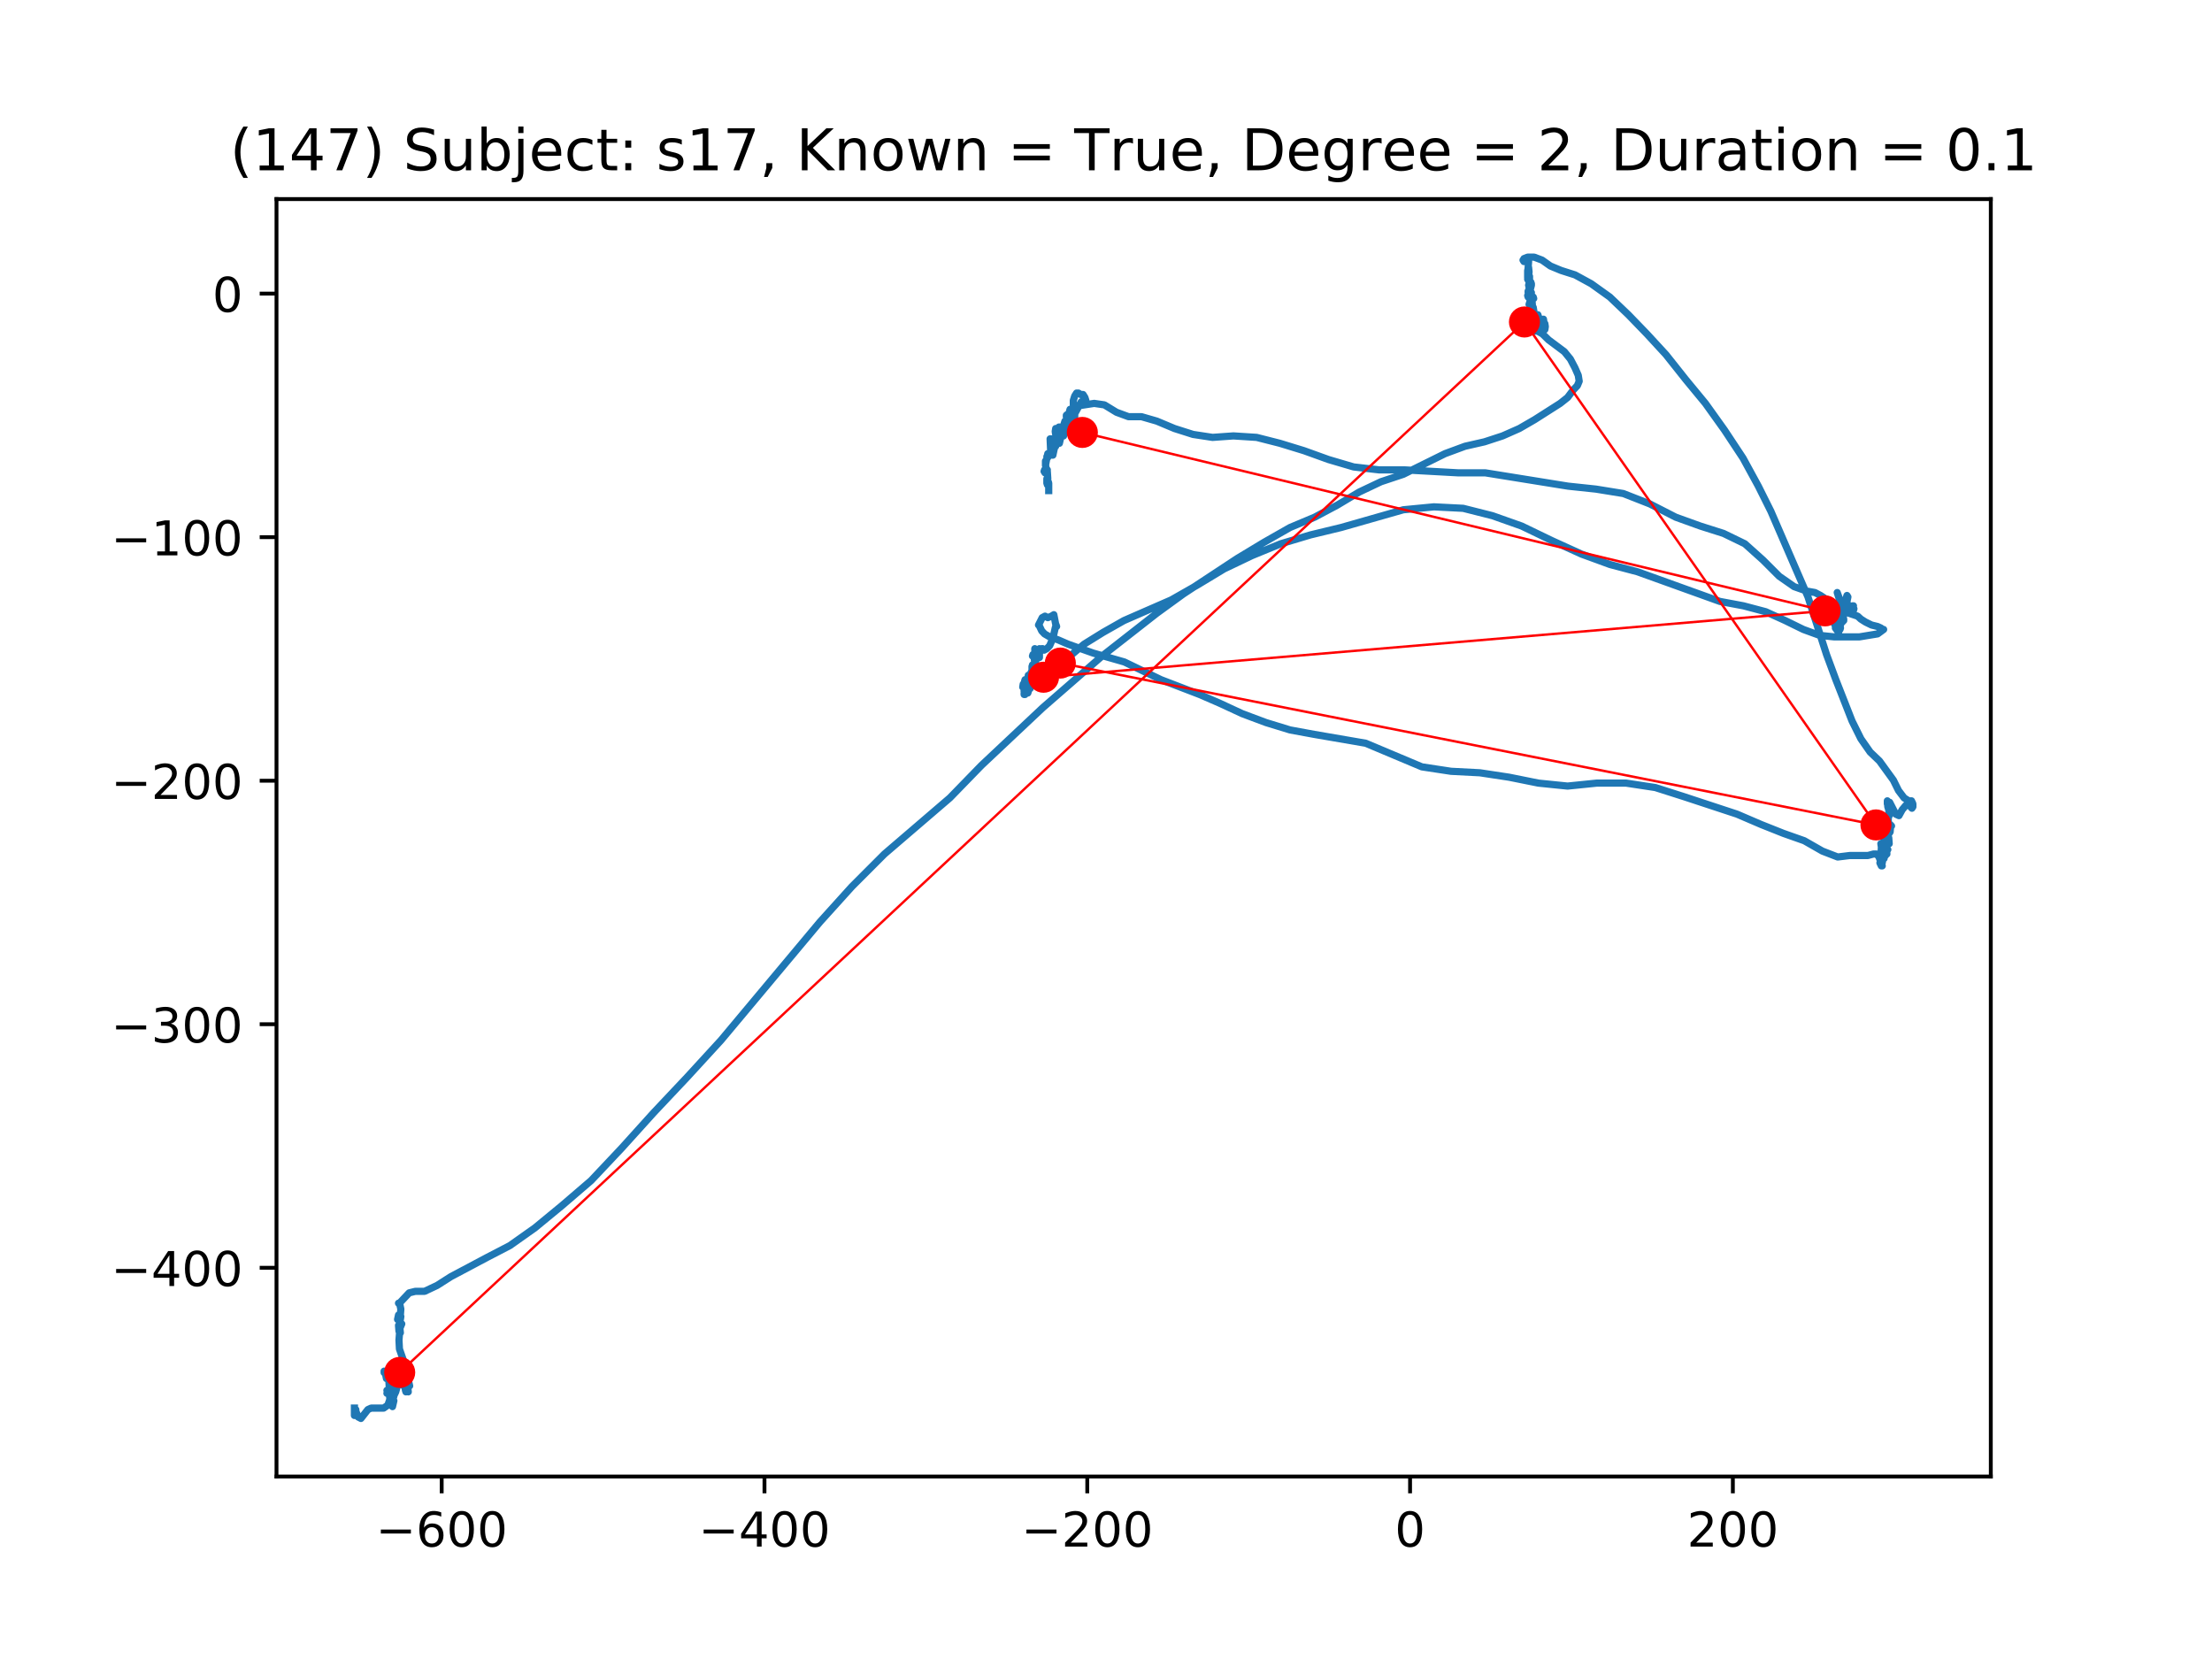 <?xml version="1.0" encoding="utf-8" standalone="no"?>
<!DOCTYPE svg PUBLIC "-//W3C//DTD SVG 1.1//EN"
  "http://www.w3.org/Graphics/SVG/1.1/DTD/svg11.dtd">
<!-- Created with matplotlib (https://matplotlib.org/) -->
<svg height="345.6pt" version="1.1" viewBox="0 0 460.8 345.6" width="460.8pt" xmlns="http://www.w3.org/2000/svg" xmlns:xlink="http://www.w3.org/1999/xlink">
 <defs>
  <style type="text/css">
*{stroke-linecap:butt;stroke-linejoin:round;}
  </style>
 </defs>
 <g id="figure_1">
  <g id="patch_1">
   <path d="M 0 345.6 
L 460.8 345.6 
L 460.8 0 
L 0 0 
z
" style="fill:#ffffff;"/>
  </g>
  <g id="axes_1">
   <g id="patch_2">
    <path d="M 57.6 307.584 
L 414.72 307.584 
L 414.72 41.472 
L 57.6 41.472 
z
" style="fill:#ffffff;"/>
   </g>
   <g id="line2d_1">
    <path clip-path="url(#p84c20b632f)" d="M 73.833 293.332 
L 73.833 294.869 
L 73.93 294.255 
L 74.122 294.255 
L 74.122 293.641 
L 74.028 293.946 
L 73.93 294.255 
L 73.93 293.946 
L 73.833 293.641 
L 73.833 293.641 
L 74.122 293.946 
L 74.606 295.179 
L 75.188 295.488 
L 76.637 293.641 
L 77.313 293.332 
L 79.925 293.332 
L 80.796 292.718 
L 81.858 289.638 
L 82.245 289.329 
L 82.534 288.715 
L 82.534 288.101 
L 82.245 287.178 
L 82.245 287.178 
L 81.277 286.254 
L 80.89 286.559 
L 80.601 286.254 
L 80.503 287.178 
L 80.312 286.254 
L 80.022 285.635 
L 80.022 285.945 
L 80.89 286.559 
L 80.987 286.868 
L 80.89 287.178 
L 80.796 286.868 
L 80.987 287.178 
L 81.085 289.024 
L 81.182 288.715 
L 81.472 288.101 
L 81.858 288.101 
L 82.05 288.405 
L 81.761 288.715 
L 81.472 288.405 
L 81.374 287.791 
L 81.374 288.101 
L 81.374 289.024 
L 81.182 289.329 
L 80.796 289.638 
L 80.601 290.252 
L 80.796 290.252 
L 80.987 289.329 
L 81.374 289.024 
L 81.472 289.638 
L 81.277 289.948 
L 80.89 289.948 
L 80.601 289.638 
L 80.698 289.638 
L 81.472 290.252 
L 81.761 290.871 
L 81.761 291.176 
L 81.761 289.638 
L 81.956 289.329 
L 82.147 289.638 
L 82.05 290.871 
L 81.858 291.485 
L 81.569 291.794 
L 81.374 291.794 
L 81.472 291.176 
L 81.663 290.871 
L 81.761 291.485 
L 81.569 292.099 
L 81.374 292.099 
L 81.472 291.485 
L 81.858 291.176 
L 81.956 290.871 
L 81.858 290.871 
L 81.761 290.871 
L 81.761 291.176 
L 81.663 290.871 
L 81.472 290.562 
L 81.182 290.871 
L 81.182 291.176 
L 81.374 291.176 
L 81.374 291.485 
L 81.472 291.176 
L 81.569 290.871 
L 81.858 291.485 
L 81.858 290.871 
L 81.858 290.871 
L 81.663 291.176 
L 81.472 291.176 
L 81.472 290.562 
L 81.663 290.252 
L 81.569 290.871 
L 81.374 290.871 
L 81.374 290.562 
L 81.663 290.871 
L 81.569 289.948 
L 81.569 290.562 
L 81.472 290.252 
L 81.858 290.252 
L 81.956 290.871 
L 81.956 291.176 
L 81.472 290.252 
L 81.472 291.176 
L 81.663 291.485 
L 81.663 291.176 
L 81.374 291.485 
L 81.472 290.252 
L 81.761 291.794 
L 81.956 291.794 
L 81.761 293.022 
L 82.05 291.794 
L 81.858 292.099 
L 81.761 292.099 
L 81.663 291.794 
L 81.761 291.176 
L 81.956 290.871 
L 81.956 290.871 
L 81.956 290.252 
L 82.05 290.562 
L 82.147 290.562 
L 82.437 289.948 
L 83.307 286.868 
L 83.21 287.178 
L 83.21 286.868 
L 83.502 285.945 
L 83.6 285.021 
L 83.6 285.021 
L 83.791 285.021 
L 84.178 285.635 
L 84.276 286.254 
L 84.178 285.021 
L 84.565 285.635 
L 84.565 285.635 
L 84.951 285.945 
L 85.241 286.559 
L 85.049 285.945 
L 84.854 286.868 
L 84.854 286.559 
L 84.662 286.559 
L 84.854 288.405 
L 85.049 287.482 
L 85.338 288.715 
L 85.338 288.715 
L 85.146 288.405 
L 85.049 289.024 
L 85.049 288.715 
L 84.854 288.715 
L 84.854 288.715 
L 85.049 289.948 
L 84.951 289.024 
L 84.565 289.948 
L 84.467 289.638 
L 84.276 288.405 
L 84.081 288.715 
L 83.986 288.101 
L 83.889 286.559 
L 83.791 285.021 
L 83.791 285.635 
L 83.986 284.712 
L 83.889 285.021 
L 83.694 285.331 
L 83.6 284.098 
L 83.889 283.788 
L 84.178 283.788 
L 83.21 281.018 
L 83.116 279.172 
L 83.21 277.944 
L 83.405 277.634 
L 83.307 276.711 
L 83.116 277.325 
L 83.018 276.097 
L 83.21 276.097 
L 83.502 275.788 
L 83.694 275.788 
L 83.307 276.711 
L 83.21 276.097 
L 83.502 274.25 
L 83.307 273.941 
L 83.018 273.941 
L 82.823 274.864 
L 83.018 274.864 
L 83.21 274.555 
L 83.405 273.941 
L 83.502 272.708 
L 83.307 271.785 
L 83.018 271.48 
L 83.21 271.48 
L 85.241 269.324 
L 86.498 269.014 
L 88.431 269.014 
L 91.044 267.787 
L 93.942 265.94 
L 101.483 261.937 
L 106.221 259.476 
L 111.442 255.783 
L 117.05 251.166 
L 123.139 245.935 
L 129.52 239.162 
L 136.191 231.775 
L 143.154 224.388 
L 150.211 216.691 
L 170.804 192.07 
L 177.475 184.683 
L 184.243 177.909 
L 197.873 166.215 
L 204.45 159.447 
L 217.212 147.443 
L 229.585 136.667 
L 240.993 127.743 
L 246.504 123.74 
L 257.72 116.353 
L 263.328 112.969 
L 268.741 109.889 
L 273.865 107.738 
L 278.505 105.272 
L 283.148 102.502 
L 287.69 100.351 
L 292.33 98.808 
L 301.031 94.501 
L 305.19 92.964 
L 309.252 92.04 
L 313.021 90.808 
L 316.501 89.27 
L 319.691 87.424 
L 325.01 84.034 
L 326.557 82.807 
L 327.717 81.264 
L 328.588 80.341 
L 328.974 79.418 
L 328.779 78.19 
L 328.104 76.647 
L 327.135 74.801 
L 325.881 73.263 
L 322.593 70.803 
L 321.336 69.57 
L 320.273 68.956 
L 319.305 68.956 
L 318.727 68.646 
L 318.145 68.646 
L 317.758 68.033 
L 317.661 67.109 
L 318.145 67.109 
L 318.821 68.033 
L 319.305 68.342 
L 319.691 68.342 
L 320.176 68.646 
L 320.562 68.646 
L 320.757 68.033 
L 321.046 67.723 
L 321.433 67.723 
L 321.625 67.109 
L 321.531 66.495 
L 321.531 67.109 
L 321.625 68.342 
L 321.82 68.646 
L 321.917 68.033 
L 321.82 67.419 
L 321.625 67.723 
L 321.433 68.342 
L 321.336 67.723 
L 321.336 66.8 
L 321.046 66.495 
L 320.66 66.495 
L 320.371 65.572 
L 320.176 65.572 
L 320.176 65.876 
L 320.078 65.876 
L 319.691 65.572 
L 319.402 65.572 
L 319.305 65.876 
L 319.597 66.495 
L 319.5 66.495 
L 319.402 65.262 
L 319.305 64.649 
L 319.402 64.953 
L 319.597 65.262 
L 319.597 65.262 
L 319.402 64.03 
L 319.305 64.649 
L 319.402 65.876 
L 319.113 62.183 
L 319.211 62.183 
L 319.402 61.878 
L 319.5 62.183 
L 319.305 61.878 
L 319.113 61.569 
L 319.016 62.183 
L 318.531 63.416 
L 318.727 62.802 
L 318.918 63.106 
L 318.918 63.416 
L 318.821 63.416 
L 318.727 63.416 
L 318.727 61.259 
L 318.821 61.259 
L 318.918 61.259 
L 318.918 61.259 
L 319.016 60.955 
L 318.821 61.259 
L 318.727 61.259 
L 318.727 61.259 
L 318.531 60.955 
L 318.629 61.569 
L 318.434 61.569 
L 318.34 61.878 
L 318.242 61.569 
L 318.434 61.259 
L 318.629 61.259 
L 318.727 61.569 
L 318.34 60.646 
L 318.34 60.955 
L 318.434 60.955 
L 318.727 60.336 
L 318.531 59.722 
L 318.629 59.722 
L 318.531 60.032 
L 318.531 58.489 
L 318.531 60.955 
L 318.629 60.955 
L 319.016 59.413 
L 319.016 59.108 
L 318.918 59.108 
L 318.821 59.108 
L 318.918 59.108 
L 318.918 58.799 
L 318.727 59.108 
L 318.531 59.722 
L 318.434 59.413 
L 318.629 58.799 
L 318.629 57.566 
L 318.629 58.799 
L 318.242 58.185 
L 318.242 58.185 
L 318.434 57.875 
L 318.434 58.185 
L 318.242 57.875 
L 318.242 56.952 
L 318.434 56.029 
L 318.34 56.643 
L 318.242 57.875 
L 318.242 57.566 
L 318.242 56.338 
L 318.434 55.719 
L 318.531 56.643 
L 318.434 57.566 
L 318.242 56.952 
L 318.34 55.719 
L 318.434 54.491 
L 317.953 54.491 
L 318.047 54.491 
L 318.145 54.182 
L 318.047 54.182 
L 317.274 54.182 
L 317.469 54.491 
L 317.567 54.182 
L 317.469 53.872 
L 317.469 53.872 
L 318.242 53.568 
L 319.597 53.568 
L 321.238 54.182 
L 322.98 55.415 
L 325.202 56.338 
L 328.104 57.262 
L 331.486 59.108 
L 335.356 61.878 
L 339.222 65.572 
L 343.089 69.57 
L 347.053 73.877 
L 351.212 79.113 
L 355.27 84.034 
L 359.234 89.575 
L 363.1 95.424 
L 366.291 101.274 
L 368.904 106.505 
L 376.637 124.359 
L 380.503 136.363 
L 382.44 141.593 
L 385.822 150.213 
L 387.658 153.907 
L 389.591 156.677 
L 391.528 158.524 
L 394.426 162.522 
L 395.492 164.678 
L 396.652 166.215 
L 397.616 166.829 
L 398.198 166.829 
L 398.487 167.448 
L 398.487 168.062 
L 398.292 168.371 
L 398.003 168.062 
L 397.616 167.448 
L 397.038 167.752 
L 396.265 168.676 
L 395.586 169.909 
L 394.91 169.599 
L 393.652 167.138 
L 393.168 167.448 
L 393.168 166.829 
L 393.266 168.062 
L 393.461 168.676 
L 393.555 169.909 
L 393.461 169.909 
L 393.461 169.909 
L 393.555 169.599 
L 393.363 170.522 
L 393.363 171.446 
L 393.555 171.755 
L 393.75 171.755 
L 394.039 172.065 
L 394.039 172.065 
L 393.75 172.065 
L 393.461 172.679 
L 393.847 172.065 
L 393.75 173.293 
L 393.555 173.602 
L 393.363 172.988 
L 393.461 172.369 
L 393.266 171.755 
L 393.266 173.912 
L 393.074 174.216 
L 392.977 174.835 
L 393.168 175.758 
L 393.266 175.758 
L 393.266 175.139 
L 393.461 174.835 
L 393.555 175.758 
L 393.461 174.525 
L 393.363 174.835 
L 393.363 175.449 
L 393.363 175.449 
L 393.168 175.139 
L 393.074 174.525 
L 393.168 174.216 
L 393.074 175.139 
L 392.879 175.758 
L 392.493 175.139 
L 392.301 175.449 
L 392.395 176.372 
L 392.59 176.372 
L 392.977 176.986 
L 393.266 176.986 
L 392.493 176.986 
L 392.493 176.063 
L 392.782 175.449 
L 392.782 175.758 
L 392.493 175.449 
L 392.395 176.682 
L 392.493 176.986 
L 392.493 176.682 
L 392.688 176.682 
L 392.688 176.682 
L 392.782 176.986 
L 392.59 177.296 
L 392.688 176.986 
L 392.782 176.063 
L 392.977 175.758 
L 393.074 177.909 
L 392.688 177.296 
L 392.688 177.296 
L 392.782 177.909 
L 392.688 177.909 
L 392.301 177.909 
L 392.59 177.909 
L 392.879 177.605 
L 392.977 177.909 
L 392.782 178.219 
L 392.59 178.219 
L 392.493 177.605 
L 392.301 178.219 
L 391.914 178.528 
L 391.719 178.528 
L 391.719 178.528 
L 392.008 178.219 
L 392.301 178.219 
L 391.817 175.758 
L 391.914 176.372 
L 392.008 178.219 
L 392.395 177.605 
L 392.493 176.986 
L 392.395 176.986 
L 392.008 176.986 
L 392.008 176.986 
L 392.008 176.682 
L 391.914 176.682 
L 391.817 178.833 
L 392.008 179.142 
L 392.395 177.605 
L 392.106 177.605 
L 391.914 177.296 
L 391.914 178.219 
L 392.106 178.528 
L 392.493 178.528 
L 392.493 178.833 
L 392.203 178.833 
L 391.817 177.909 
L 392.008 178.528 
L 392.106 179.756 
L 392.106 179.756 
L 392.203 179.142 
L 392.008 178.833 
L 391.817 179.142 
L 391.622 179.756 
L 391.914 180.375 
L 392.106 180.375 
L 391.43 178.528 
L 390.946 177.909 
L 390.27 177.909 
L 389.11 178.219 
L 385.338 178.219 
L 382.826 178.528 
L 379.636 177.296 
L 375.863 175.139 
L 371.513 173.602 
L 366.873 171.755 
L 361.846 169.599 
L 350.63 165.906 
L 344.83 164.059 
L 338.738 163.135 
L 332.649 163.135 
L 326.557 163.754 
L 320.465 163.135 
L 314.376 161.908 
L 308.284 160.984 
L 302.289 160.675 
L 296.2 159.751 
L 284.5 154.83 
L 273.768 152.983 
L 268.741 152.06 
L 263.715 150.518 
L 258.782 148.671 
L 254.143 146.52 
L 249.889 144.673 
L 241.864 141.593 
L 234.225 137.9 
L 227.75 136.053 
L 222.528 134.206 
L 220.4 133.283 
L 218.662 132.669 
L 217.599 132.05 
L 217.017 131.436 
L 216.436 130.203 
L 216.342 130.203 
L 217.115 128.666 
L 217.693 128.357 
L 218.275 128.666 
L 219.048 128.357 
L 219.532 128.052 
L 220.013 130.513 
L 220.111 130.513 
L 220.013 130.203 
L 219.822 130.822 
L 219.337 132.973 
L 218.662 134.516 
L 218.08 135.13 
L 217.502 135.439 
L 217.212 135.13 
L 217.017 135.13 
L 216.533 136.053 
L 215.955 136.053 
L 215.663 136.667 
L 215.76 136.667 
L 215.858 136.053 
L 215.858 136.363 
L 216.244 136.363 
L 216.244 136.363 
L 216.533 135.13 
L 216.533 135.439 
L 216.533 136.976 
L 216.436 136.667 
L 216.342 136.667 
L 216.342 136.667 
L 216.244 136.053 
L 216.049 136.363 
L 215.568 138.209 
L 215.471 137.286 
L 215.373 136.667 
L 215.182 136.363 
L 215.084 136.667 
L 215.373 136.667 
L 215.663 135.439 
L 215.568 135.13 
L 215.568 135.439 
L 215.76 137.9 
L 215.568 138.514 
L 215.373 138.514 
L 215.084 139.747 
L 215.084 139.437 
L 215.084 138.823 
L 215.182 138.823 
L 215.373 140.056 
L 215.182 140.67 
L 214.795 140.056 
L 214.987 139.747 
L 215.182 139.747 
L 215.276 138.823 
L 215.084 138.514 
L 214.987 140.979 
L 215.084 140.67 
L 214.987 138.823 
L 214.987 140.056 
L 214.795 140.979 
L 214.795 141.593 
L 214.795 140.36 
L 214.889 140.36 
L 214.987 140.056 
L 214.698 141.284 
L 214.795 141.284 
L 214.795 140.979 
L 214.6 141.284 
L 214.698 142.207 
L 214.795 141.903 
L 214.6 142.826 
L 214.6 143.44 
L 214.503 142.207 
L 214.311 141.903 
L 214.311 142.207 
L 214.213 140.67 
L 214.213 140.67 
L 214.116 141.593 
L 213.924 142.207 
L 214.022 142.517 
L 214.408 142.517 
L 214.213 142.207 
L 214.116 142.517 
L 214.408 143.131 
L 214.408 142.826 
L 214.213 142.826 
L 213.827 143.131 
L 213.729 142.826 
L 213.827 141.903 
L 214.116 141.593 
L 214.408 141.903 
L 214.503 142.826 
L 214.213 143.131 
L 214.022 143.131 
L 213.827 142.207 
L 214.022 143.44 
L 213.924 143.44 
L 213.924 143.131 
L 213.827 143.44 
L 213.729 143.75 
L 213.635 143.44 
L 213.827 142.207 
L 213.729 143.131 
L 213.343 142.517 
L 213.343 144.054 
L 213.343 143.75 
L 213.538 142.826 
L 213.827 142.207 
L 213.924 142.517 
L 213.827 142.517 
L 213.538 142.826 
L 213.538 144.363 
L 213.44 143.75 
L 213.248 143.131 
L 213.44 143.44 
L 213.44 143.131 
L 213.343 143.131 
L 213.053 143.131 
L 213.151 142.517 
L 213.343 143.44 
L 213.343 142.826 
L 213.343 143.131 
L 213.635 142.207 
L 213.538 143.75 
L 213.343 143.75 
L 213.44 141.903 
L 213.538 141.593 
L 213.729 141.903 
L 213.635 143.75 
L 213.343 144.363 
L 213.343 144.673 
L 213.538 144.673 
L 213.729 142.826 
L 213.729 141.903 
L 213.729 142.207 
L 213.44 143.44 
L 213.538 143.44 
L 213.729 143.131 
L 214.116 144.054 
L 214.213 143.75 
L 214.022 142.826 
L 213.827 144.054 
L 213.827 143.75 
L 213.729 142.826 
L 213.729 143.75 
L 213.538 143.75 
L 213.635 142.826 
L 213.729 142.826 
L 213.538 142.517 
L 213.44 141.903 
L 213.635 143.75 
L 213.635 144.054 
L 213.635 143.131 
L 213.827 142.517 
L 214.213 141.903 
L 214.503 142.207 
L 214.022 144.054 
L 214.022 144.054 
L 214.022 143.75 
L 214.116 143.75 
L 214.213 144.054 
L 214.213 144.054 
L 214.116 144.363 
L 213.635 144.363 
L 213.538 143.75 
L 213.827 143.131 
L 213.827 143.131 
L 213.729 144.363 
L 213.924 144.363 
L 214.022 143.75 
L 213.729 142.517 
L 213.538 142.517 
L 213.635 142.517 
L 213.44 143.131 
L 213.343 142.826 
L 213.538 142.517 
L 214.116 143.131 
L 214.311 143.131 
L 214.889 142.517 
L 216.049 141.903 
L 222.528 136.976 
L 225.816 134.206 
L 229.78 131.746 
L 234.131 129.28 
L 243.992 124.973 
L 249.405 121.893 
L 255.013 118.509 
L 260.813 115.739 
L 266.808 113.278 
L 272.994 111.431 
L 279.376 109.889 
L 292.33 106.195 
L 298.712 105.582 
L 304.804 105.891 
L 310.896 107.428 
L 316.985 109.585 
L 323.366 112.659 
L 329.459 115.429 
L 335.356 117.586 
L 341.156 119.123 
L 358.269 125.282 
L 363.198 126.205 
L 367.838 127.433 
L 371.899 129.28 
L 375.672 131.127 
L 379.054 132.36 
L 382.053 132.669 
L 387.369 132.669 
L 391.141 132.05 
L 392.395 131.127 
L 392.203 131.127 
L 391.817 130.822 
L 391.141 130.513 
L 389.883 130.203 
L 388.626 129.589 
L 387.658 128.976 
L 386.982 128.357 
L 385.146 127.743 
L 384.178 127.129 
L 383.502 125.896 
L 382.729 123.435 
L 383.502 125.586 
L 384.76 126.819 
L 385.724 127.433 
L 386.209 126.819 
L 386.111 127.129 
L 385.919 126.205 
L 386.111 126.205 
L 386.111 126.205 
L 385.435 126.819 
L 385.146 126.51 
L 384.854 125.896 
L 384.76 125.282 
L 384.951 124.359 
L 384.76 124.049 
L 384.178 125.896 
L 384.178 126.51 
L 384.08 126.51 
L 383.791 126.51 
L 383.791 126.205 
L 383.986 125.896 
L 383.986 126.819 
L 383.986 126.819 
L 384.178 126.819 
L 384.373 126.51 
L 384.08 125.896 
L 383.986 126.51 
L 383.986 126.819 
L 383.889 126.51 
L 383.791 126.205 
L 383.986 126.819 
L 383.889 127.129 
L 383.791 126.819 
L 383.889 126.51 
L 384.178 126.819 
L 384.08 126.819 
L 383.694 128.357 
L 383.502 128.357 
L 383.6 128.052 
L 384.08 128.052 
L 384.08 128.052 
L 383.986 128.666 
L 383.307 128.666 
L 383.307 128.976 
L 383.6 129.589 
L 383.791 129.589 
L 383.889 129.28 
L 383.6 128.666 
L 383.791 128.666 
L 384.08 128.976 
L 384.08 129.28 
L 383.6 128.666 
L 383.405 128.976 
L 383.213 128.666 
L 383.213 128.052 
L 383.115 129.899 
L 383.307 129.28 
L 383.6 128.052 
L 383.502 128.666 
L 383.213 130.822 
L 383.115 131.127 
L 382.729 128.052 
L 382.826 126.819 
L 383.018 127.743 
L 383.115 129.28 
L 383.405 130.203 
L 383.307 130.203 
L 383.213 130.822 
L 383.307 131.127 
L 383.405 130.822 
L 383.213 129.899 
L 382.92 129.589 
L 382.826 129.28 
L 383.213 130.513 
L 383.405 130.203 
L 383.307 130.203 
L 383.307 129.589 
L 383.115 128.357 
L 382.92 128.052 
L 383.018 128.052 
L 383.213 127.743 
L 383.213 127.743 
L 383.018 128.976 
L 382.826 128.976 
L 382.729 128.666 
L 383.018 129.589 
L 383.018 130.513 
L 382.826 130.822 
L 382.826 130.513 
L 383.115 130.203 
L 383.307 130.203 
L 383.213 129.899 
L 382.729 129.899 
L 382.729 130.513 
L 382.826 130.513 
L 383.307 129.899 
L 383.018 130.203 
L 382.826 130.822 
L 382.342 130.822 
L 382.44 130.822 
L 382.729 131.127 
L 382.826 130.513 
L 382.534 129.899 
L 382.44 130.513 
L 382.342 130.822 
L 383.018 131.746 
L 382.826 130.822 
L 382.44 129.899 
L 382.245 129.899 
L 382.342 129.899 
L 382.631 129.28 
L 382.826 129.589 
L 382.826 130.203 
L 382.631 130.822 
L 382.631 130.822 
L 382.534 130.203 
L 382.342 129.899 
L 382.053 128.357 
L 382.245 128.666 
L 382.44 129.589 
L 382.44 130.203 
L 382.44 129.899 
L 382.826 128.976 
L 382.92 128.976 
L 382.631 128.976 
L 382.631 128.976 
L 382.631 129.28 
L 382.245 130.203 
L 381.955 129.28 
L 381.955 129.28 
L 381.955 128.052 
L 382.053 128.976 
L 382.245 128.052 
L 382.44 128.357 
L 382.534 128.357 
L 382.631 127.743 
L 382.44 127.433 
L 382.245 127.433 
L 382.534 128.666 
L 382.245 129.28 
L 382.245 128.976 
L 382.147 128.666 
L 381.955 128.666 
L 382.053 129.28 
L 382.147 128.976 
L 381.858 128.357 
L 381.666 127.743 
L 381.569 126.51 
L 381.76 126.819 
L 382.147 127.743 
L 381.858 127.433 
L 381.569 127.129 
L 381.666 127.433 
L 381.955 127.433 
L 382.245 127.743 
L 382.342 128.052 
L 381.569 129.28 
L 381.374 128.976 
L 381.471 128.052 
L 381.471 126.819 
L 381.276 125.896 
L 381.76 127.743 
L 381.471 125.896 
L 381.085 125.282 
L 379.249 124.049 
L 378.089 123.435 
L 376.347 123.126 
L 373.738 122.202 
L 370.642 120.046 
L 367.259 116.662 
L 363.487 113.278 
L 359.042 111.122 
L 354.207 109.585 
L 349.084 107.738 
L 343.67 104.968 
L 338.16 102.811 
L 332.454 101.888 
L 326.654 101.274 
L 309.444 98.504 
L 303.835 98.504 
L 292.623 97.885 
L 287.304 97.885 
L 281.988 97.271 
L 276.767 95.734 
L 271.643 93.887 
L 266.616 92.345 
L 261.781 91.117 
L 256.947 90.808 
L 252.596 91.117 
L 248.534 90.498 
L 244.668 89.27 
L 240.993 87.728 
L 237.802 86.805 
L 235.096 86.805 
L 232.584 85.881 
L 230.069 84.344 
L 227.941 84.034 
L 223.883 84.653 
L 223.591 84.344 
L 223.591 83.421 
L 223.883 82.497 
L 224.27 81.883 
L 224.656 81.883 
L 225.137 82.188 
L 225.621 82.188 
L 226.008 82.807 
L 226.203 83.421 
L 226.105 83.73 
L 225.719 83.421 
L 226.105 83.421 
L 225.719 83.421 
L 225.235 83.73 
L 223.883 86.191 
L 223.883 86.805 
L 223.399 87.424 
L 223.11 87.424 
L 223.204 88.651 
L 223.204 88.347 
L 223.496 88.347 
L 223.591 88.037 
L 223.496 87.728 
L 223.399 85.881 
L 223.012 86.805 
L 223.012 86.5 
L 223.11 86.5 
L 223.301 86.191 
L 223.301 85.577 
L 223.11 85.267 
L 222.915 85.267 
L 222.817 85.577 
L 223.012 86.5 
L 222.817 86.191 
L 222.528 86.191 
L 222.141 86.5 
L 222.141 86.805 
L 222.528 87.424 
L 222.626 88.347 
L 222.336 88.347 
L 222.044 88.037 
L 222.044 88.037 
L 222.141 89.27 
L 222.141 89.884 
L 222.044 89.884 
L 221.95 89.884 
L 221.852 90.194 
L 222.044 89.884 
L 221.95 88.347 
L 221.852 88.037 
L 221.657 88.347 
L 221.657 88.347 
L 221.852 87.728 
L 221.657 88.651 
L 221.368 90.808 
L 221.466 90.498 
L 221.563 90.808 
L 220.981 89.27 
L 220.884 89.27 
L 221.079 89.575 
L 221.271 90.194 
L 221.271 90.808 
L 220.981 91.117 
L 220.692 92.345 
L 220.595 89.884 
L 220.497 89.27 
L 220.595 88.961 
L 220.884 88.961 
L 220.884 89.27 
L 220.692 89.27 
L 220.497 89.575 
L 220.692 90.808 
L 220.497 91.117 
L 220.306 90.808 
L 219.919 89.27 
L 219.822 89.884 
L 219.919 90.498 
L 220.208 90.808 
L 220.306 91.421 
L 219.919 92.964 
L 219.337 92.345 
L 219.337 92.04 
L 219.435 92.04 
L 219.532 92.654 
L 219.627 92.04 
L 219.822 92.654 
L 219.532 93.887 
L 219.337 94.811 
L 219.146 94.811 
L 218.951 94.192 
L 219.048 93.887 
L 218.951 91.421 
L 218.759 91.421 
L 218.853 93.578 
L 218.951 94.192 
L 219.146 94.192 
L 218.853 94.811 
L 218.951 94.192 
L 218.759 94.501 
L 218.08 95.115 
L 218.177 95.424 
L 218.372 95.115 
L 218.372 94.501 
L 218.275 94.501 
L 218.08 95.424 
L 217.791 96.962 
L 217.791 96.038 
L 217.888 97.885 
L 218.177 97.885 
L 217.599 97.885 
L 217.502 98.195 
L 217.693 98.504 
L 217.986 97.581 
L 218.177 98.195 
L 218.275 99.732 
L 218.08 99.732 
L 218.08 100.655 
L 218.177 100.655 
L 218.275 100.351 
L 218.177 100.965 
L 218.275 100.965 
L 218.372 100.351 
L 218.467 100.655 
L 218.467 102.198 
L 218.467 102.198 
" style="fill:none;stroke:#1f77b4;stroke-linecap:square;stroke-width:1.5;"/>
   </g>
   <g id="matplotlib.axis_1">
    <g id="xtick_1">
     <g id="line2d_2">
      <defs>
       <path d="M 0 0 
L 0 3.5 
" id="m1957a404eb" style="stroke:#000000;stroke-width:0.8;"/>
      </defs>
      <g>
       <use style="stroke:#000000;stroke-width:0.8;" x="92.012" xlink:href="#m1957a404eb" y="307.584"/>
      </g>
     </g>
     <g id="text_1">
      <!-- −600 -->
      <defs>
       <path d="M 10.594 35.5 
L 73.188 35.5 
L 73.188 27.203 
L 10.594 27.203 
z
" id="DejaVuSans-8722"/>
       <path d="M 33.016 40.375 
Q 26.375 40.375 22.484 35.828 
Q 18.609 31.297 18.609 23.391 
Q 18.609 15.531 22.484 10.953 
Q 26.375 6.391 33.016 6.391 
Q 39.656 6.391 43.531 10.953 
Q 47.406 15.531 47.406 23.391 
Q 47.406 31.297 43.531 35.828 
Q 39.656 40.375 33.016 40.375 
z
M 52.594 71.297 
L 52.594 62.312 
Q 48.875 64.062 45.094 64.984 
Q 41.312 65.922 37.594 65.922 
Q 27.828 65.922 22.672 59.328 
Q 17.531 52.734 16.797 39.406 
Q 19.672 43.656 24.016 45.922 
Q 28.375 48.188 33.594 48.188 
Q 44.578 48.188 50.953 41.516 
Q 57.328 34.859 57.328 23.391 
Q 57.328 12.156 50.688 5.359 
Q 44.047 -1.422 33.016 -1.422 
Q 20.359 -1.422 13.672 8.266 
Q 6.984 17.969 6.984 36.375 
Q 6.984 53.656 15.188 63.938 
Q 23.391 74.219 37.203 74.219 
Q 40.922 74.219 44.703 73.484 
Q 48.484 72.75 52.594 71.297 
z
" id="DejaVuSans-54"/>
       <path d="M 31.781 66.406 
Q 24.172 66.406 20.328 58.906 
Q 16.5 51.422 16.5 36.375 
Q 16.5 21.391 20.328 13.891 
Q 24.172 6.391 31.781 6.391 
Q 39.453 6.391 43.281 13.891 
Q 47.125 21.391 47.125 36.375 
Q 47.125 51.422 43.281 58.906 
Q 39.453 66.406 31.781 66.406 
z
M 31.781 74.219 
Q 44.047 74.219 50.516 64.516 
Q 56.984 54.828 56.984 36.375 
Q 56.984 17.969 50.516 8.266 
Q 44.047 -1.422 31.781 -1.422 
Q 19.531 -1.422 13.062 8.266 
Q 6.594 17.969 6.594 36.375 
Q 6.594 54.828 13.062 64.516 
Q 19.531 74.219 31.781 74.219 
z
" id="DejaVuSans-48"/>
      </defs>
      <g transform="translate(78.278 322.182)scale(0.1 -0.1)">
       <use xlink:href="#DejaVuSans-8722"/>
       <use x="83.789" xlink:href="#DejaVuSans-54"/>
       <use x="147.412" xlink:href="#DejaVuSans-48"/>
       <use x="211.035" xlink:href="#DejaVuSans-48"/>
      </g>
     </g>
    </g>
    <g id="xtick_2">
     <g id="line2d_3">
      <g>
       <use style="stroke:#000000;stroke-width:0.8;" x="159.255" xlink:href="#m1957a404eb" y="307.584"/>
      </g>
     </g>
     <g id="text_2">
      <!-- −400 -->
      <defs>
       <path d="M 37.797 64.312 
L 12.891 25.391 
L 37.797 25.391 
z
M 35.203 72.906 
L 47.609 72.906 
L 47.609 25.391 
L 58.016 25.391 
L 58.016 17.188 
L 47.609 17.188 
L 47.609 0 
L 37.797 0 
L 37.797 17.188 
L 4.891 17.188 
L 4.891 26.703 
z
" id="DejaVuSans-52"/>
      </defs>
      <g transform="translate(145.522 322.182)scale(0.1 -0.1)">
       <use xlink:href="#DejaVuSans-8722"/>
       <use x="83.789" xlink:href="#DejaVuSans-52"/>
       <use x="147.412" xlink:href="#DejaVuSans-48"/>
       <use x="211.035" xlink:href="#DejaVuSans-48"/>
      </g>
     </g>
    </g>
    <g id="xtick_3">
     <g id="line2d_4">
      <g>
       <use style="stroke:#000000;stroke-width:0.8;" x="226.499" xlink:href="#m1957a404eb" y="307.584"/>
      </g>
     </g>
     <g id="text_3">
      <!-- −200 -->
      <defs>
       <path d="M 19.188 8.297 
L 53.609 8.297 
L 53.609 0 
L 7.328 0 
L 7.328 8.297 
Q 12.938 14.109 22.625 23.891 
Q 32.328 33.688 34.812 36.531 
Q 39.547 41.844 41.422 45.531 
Q 43.312 49.219 43.312 52.781 
Q 43.312 58.594 39.234 62.25 
Q 35.156 65.922 28.609 65.922 
Q 23.969 65.922 18.812 64.312 
Q 13.672 62.703 7.812 59.422 
L 7.812 69.391 
Q 13.766 71.781 18.938 73 
Q 24.125 74.219 28.422 74.219 
Q 39.75 74.219 46.484 68.547 
Q 53.219 62.891 53.219 53.422 
Q 53.219 48.922 51.531 44.891 
Q 49.859 40.875 45.406 35.406 
Q 44.188 33.984 37.641 27.219 
Q 31.109 20.453 19.188 8.297 
z
" id="DejaVuSans-50"/>
      </defs>
      <g transform="translate(212.765 322.182)scale(0.1 -0.1)">
       <use xlink:href="#DejaVuSans-8722"/>
       <use x="83.789" xlink:href="#DejaVuSans-50"/>
       <use x="147.412" xlink:href="#DejaVuSans-48"/>
       <use x="211.035" xlink:href="#DejaVuSans-48"/>
      </g>
     </g>
    </g>
    <g id="xtick_4">
     <g id="line2d_5">
      <g>
       <use style="stroke:#000000;stroke-width:0.8;" x="293.742" xlink:href="#m1957a404eb" y="307.584"/>
      </g>
     </g>
     <g id="text_4">
      <!-- 0 -->
      <g transform="translate(290.561 322.182)scale(0.1 -0.1)">
       <use xlink:href="#DejaVuSans-48"/>
      </g>
     </g>
    </g>
    <g id="xtick_5">
     <g id="line2d_6">
      <g>
       <use style="stroke:#000000;stroke-width:0.8;" x="360.986" xlink:href="#m1957a404eb" y="307.584"/>
      </g>
     </g>
     <g id="text_5">
      <!-- 200 -->
      <g transform="translate(351.442 322.182)scale(0.1 -0.1)">
       <use xlink:href="#DejaVuSans-50"/>
       <use x="63.623" xlink:href="#DejaVuSans-48"/>
       <use x="127.246" xlink:href="#DejaVuSans-48"/>
      </g>
     </g>
    </g>
   </g>
   <g id="matplotlib.axis_2">
    <g id="ytick_1">
     <g id="line2d_7">
      <defs>
       <path d="M 0 0 
L -3.5 0 
" id="mdcc58d0d49" style="stroke:#000000;stroke-width:0.8;"/>
      </defs>
      <g>
       <use style="stroke:#000000;stroke-width:0.8;" x="57.6" xlink:href="#mdcc58d0d49" y="264.103"/>
      </g>
     </g>
     <g id="text_6">
      <!-- −400 -->
      <g transform="translate(23.133 267.903)scale(0.1 -0.1)">
       <use xlink:href="#DejaVuSans-8722"/>
       <use x="83.789" xlink:href="#DejaVuSans-52"/>
       <use x="147.412" xlink:href="#DejaVuSans-48"/>
       <use x="211.035" xlink:href="#DejaVuSans-48"/>
      </g>
     </g>
    </g>
    <g id="ytick_2">
     <g id="line2d_8">
      <g>
       <use style="stroke:#000000;stroke-width:0.8;" x="57.6" xlink:href="#mdcc58d0d49" y="213.368"/>
      </g>
     </g>
     <g id="text_7">
      <!-- −300 -->
      <defs>
       <path d="M 40.578 39.312 
Q 47.656 37.797 51.625 33 
Q 55.609 28.219 55.609 21.188 
Q 55.609 10.406 48.188 4.484 
Q 40.766 -1.422 27.094 -1.422 
Q 22.516 -1.422 17.656 -0.516 
Q 12.797 0.391 7.625 2.203 
L 7.625 11.719 
Q 11.719 9.328 16.594 8.109 
Q 21.484 6.891 26.812 6.891 
Q 36.078 6.891 40.938 10.547 
Q 45.797 14.203 45.797 21.188 
Q 45.797 27.641 41.281 31.266 
Q 36.766 34.906 28.719 34.906 
L 20.219 34.906 
L 20.219 43.016 
L 29.109 43.016 
Q 36.375 43.016 40.234 45.922 
Q 44.094 48.828 44.094 54.297 
Q 44.094 59.906 40.109 62.906 
Q 36.141 65.922 28.719 65.922 
Q 24.656 65.922 20.016 65.031 
Q 15.375 64.156 9.812 62.312 
L 9.812 71.094 
Q 15.438 72.656 20.344 73.438 
Q 25.25 74.219 29.594 74.219 
Q 40.828 74.219 47.359 69.109 
Q 53.906 64.016 53.906 55.328 
Q 53.906 49.266 50.438 45.094 
Q 46.969 40.922 40.578 39.312 
z
" id="DejaVuSans-51"/>
      </defs>
      <g transform="translate(23.133 217.167)scale(0.1 -0.1)">
       <use xlink:href="#DejaVuSans-8722"/>
       <use x="83.789" xlink:href="#DejaVuSans-51"/>
       <use x="147.412" xlink:href="#DejaVuSans-48"/>
       <use x="211.035" xlink:href="#DejaVuSans-48"/>
      </g>
     </g>
    </g>
    <g id="ytick_3">
     <g id="line2d_9">
      <g>
       <use style="stroke:#000000;stroke-width:0.8;" x="57.6" xlink:href="#mdcc58d0d49" y="162.633"/>
      </g>
     </g>
     <g id="text_8">
      <!-- −200 -->
      <g transform="translate(23.133 166.432)scale(0.1 -0.1)">
       <use xlink:href="#DejaVuSans-8722"/>
       <use x="83.789" xlink:href="#DejaVuSans-50"/>
       <use x="147.412" xlink:href="#DejaVuSans-48"/>
       <use x="211.035" xlink:href="#DejaVuSans-48"/>
      </g>
     </g>
    </g>
    <g id="ytick_4">
     <g id="line2d_10">
      <g>
       <use style="stroke:#000000;stroke-width:0.8;" x="57.6" xlink:href="#mdcc58d0d49" y="111.898"/>
      </g>
     </g>
     <g id="text_9">
      <!-- −100 -->
      <defs>
       <path d="M 12.406 8.297 
L 28.516 8.297 
L 28.516 63.922 
L 10.984 60.406 
L 10.984 69.391 
L 28.422 72.906 
L 38.281 72.906 
L 38.281 8.297 
L 54.391 8.297 
L 54.391 0 
L 12.406 0 
z
" id="DejaVuSans-49"/>
      </defs>
      <g transform="translate(23.133 115.697)scale(0.1 -0.1)">
       <use xlink:href="#DejaVuSans-8722"/>
       <use x="83.789" xlink:href="#DejaVuSans-49"/>
       <use x="147.412" xlink:href="#DejaVuSans-48"/>
       <use x="211.035" xlink:href="#DejaVuSans-48"/>
      </g>
     </g>
    </g>
    <g id="ytick_5">
     <g id="line2d_11">
      <g>
       <use style="stroke:#000000;stroke-width:0.8;" x="57.6" xlink:href="#mdcc58d0d49" y="61.163"/>
      </g>
     </g>
     <g id="text_10">
      <!-- 0 -->
      <g transform="translate(44.237 64.962)scale(0.1 -0.1)">
       <use xlink:href="#DejaVuSans-48"/>
      </g>
     </g>
    </g>
   </g>
   <g id="line2d_12">
    <path clip-path="url(#p84c20b632f)" d="M 83.263 285.901 
L 317.573 67.076 
L 390.796 171.844 
L 220.885 138.132 
L 217.387 141.082 
L 380.199 127.255 
L 225.472 90.083 
" style="fill:none;stroke:#ff0000;stroke-linecap:square;stroke-width:0.5;"/>
   </g>
   <g id="patch_3">
    <path d="M 57.6 307.584 
L 57.6 41.472 
" style="fill:none;stroke:#000000;stroke-linecap:square;stroke-linejoin:miter;stroke-width:0.8;"/>
   </g>
   <g id="patch_4">
    <path d="M 414.72 307.584 
L 414.72 41.472 
" style="fill:none;stroke:#000000;stroke-linecap:square;stroke-linejoin:miter;stroke-width:0.8;"/>
   </g>
   <g id="patch_5">
    <path d="M 57.6 307.584 
L 414.72 307.584 
" style="fill:none;stroke:#000000;stroke-linecap:square;stroke-linejoin:miter;stroke-width:0.8;"/>
   </g>
   <g id="patch_6">
    <path d="M 57.6 41.472 
L 414.72 41.472 
" style="fill:none;stroke:#000000;stroke-linecap:square;stroke-linejoin:miter;stroke-width:0.8;"/>
   </g>
   <g id="PathCollection_1">
    <defs>
     <path d="M 0 2.739 
C 0.726 2.739 1.423 2.45 1.936 1.936 
C 2.45 1.423 2.739 0.726 2.739 0 
C 2.739 -0.726 2.45 -1.423 1.936 -1.936 
C 1.423 -2.45 0.726 -2.739 0 -2.739 
C -0.726 -2.739 -1.423 -2.45 -1.936 -1.936 
C -2.45 -1.423 -2.739 -0.726 -2.739 0 
C -2.739 0.726 -2.45 1.423 -1.936 1.936 
C -1.423 2.45 -0.726 2.739 0 2.739 
z
" id="m4bd54bd4af" style="stroke:#ff0000;"/>
    </defs>
    <g clip-path="url(#p84c20b632f)">
     <use style="fill:#ff0000;stroke:#ff0000;" x="83.263" xlink:href="#m4bd54bd4af" y="285.901"/>
     <use style="fill:#ff0000;stroke:#ff0000;" x="317.573" xlink:href="#m4bd54bd4af" y="67.076"/>
     <use style="fill:#ff0000;stroke:#ff0000;" x="390.796" xlink:href="#m4bd54bd4af" y="171.844"/>
     <use style="fill:#ff0000;stroke:#ff0000;" x="220.885" xlink:href="#m4bd54bd4af" y="138.132"/>
     <use style="fill:#ff0000;stroke:#ff0000;" x="217.387" xlink:href="#m4bd54bd4af" y="141.082"/>
     <use style="fill:#ff0000;stroke:#ff0000;" x="380.199" xlink:href="#m4bd54bd4af" y="127.255"/>
     <use style="fill:#ff0000;stroke:#ff0000;" x="225.472" xlink:href="#m4bd54bd4af" y="90.083"/>
    </g>
   </g>
   <g id="text_11">
    <!-- (147) Subject: s17, Known = True, Degree = 2, Duration = 0.1 -->
    <defs>
     <path d="M 31 75.875 
Q 24.469 64.656 21.281 53.656 
Q 18.109 42.672 18.109 31.391 
Q 18.109 20.125 21.312 9.062 
Q 24.516 -2 31 -13.188 
L 23.188 -13.188 
Q 15.875 -1.703 12.234 9.375 
Q 8.594 20.453 8.594 31.391 
Q 8.594 42.281 12.203 53.312 
Q 15.828 64.359 23.188 75.875 
z
" id="DejaVuSans-40"/>
     <path d="M 8.203 72.906 
L 55.078 72.906 
L 55.078 68.703 
L 28.609 0 
L 18.312 0 
L 43.219 64.594 
L 8.203 64.594 
z
" id="DejaVuSans-55"/>
     <path d="M 8.016 75.875 
L 15.828 75.875 
Q 23.141 64.359 26.781 53.312 
Q 30.422 42.281 30.422 31.391 
Q 30.422 20.453 26.781 9.375 
Q 23.141 -1.703 15.828 -13.188 
L 8.016 -13.188 
Q 14.5 -2 17.703 9.062 
Q 20.906 20.125 20.906 31.391 
Q 20.906 42.672 17.703 53.656 
Q 14.5 64.656 8.016 75.875 
z
" id="DejaVuSans-41"/>
     <path id="DejaVuSans-32"/>
     <path d="M 53.516 70.516 
L 53.516 60.891 
Q 47.906 63.578 42.922 64.891 
Q 37.938 66.219 33.297 66.219 
Q 25.25 66.219 20.875 63.094 
Q 16.5 59.969 16.5 54.203 
Q 16.5 49.359 19.406 46.891 
Q 22.312 44.438 30.422 42.922 
L 36.375 41.703 
Q 47.406 39.594 52.656 34.297 
Q 57.906 29 57.906 20.125 
Q 57.906 9.516 50.797 4.047 
Q 43.703 -1.422 29.984 -1.422 
Q 24.812 -1.422 18.969 -0.25 
Q 13.141 0.922 6.891 3.219 
L 6.891 13.375 
Q 12.891 10.016 18.656 8.297 
Q 24.422 6.594 29.984 6.594 
Q 38.422 6.594 43.016 9.906 
Q 47.609 13.234 47.609 19.391 
Q 47.609 24.75 44.312 27.781 
Q 41.016 30.812 33.5 32.328 
L 27.484 33.5 
Q 16.453 35.688 11.516 40.375 
Q 6.594 45.062 6.594 53.422 
Q 6.594 63.094 13.406 68.656 
Q 20.219 74.219 32.172 74.219 
Q 37.312 74.219 42.625 73.281 
Q 47.953 72.359 53.516 70.516 
z
" id="DejaVuSans-83"/>
     <path d="M 8.5 21.578 
L 8.5 54.688 
L 17.484 54.688 
L 17.484 21.922 
Q 17.484 14.156 20.5 10.266 
Q 23.531 6.391 29.594 6.391 
Q 36.859 6.391 41.078 11.031 
Q 45.312 15.672 45.312 23.688 
L 45.312 54.688 
L 54.297 54.688 
L 54.297 0 
L 45.312 0 
L 45.312 8.406 
Q 42.047 3.422 37.719 1 
Q 33.406 -1.422 27.688 -1.422 
Q 18.266 -1.422 13.375 4.438 
Q 8.5 10.297 8.5 21.578 
z
M 31.109 56 
z
" id="DejaVuSans-117"/>
     <path d="M 48.688 27.297 
Q 48.688 37.203 44.609 42.844 
Q 40.531 48.484 33.406 48.484 
Q 26.266 48.484 22.188 42.844 
Q 18.109 37.203 18.109 27.297 
Q 18.109 17.391 22.188 11.75 
Q 26.266 6.109 33.406 6.109 
Q 40.531 6.109 44.609 11.75 
Q 48.688 17.391 48.688 27.297 
z
M 18.109 46.391 
Q 20.953 51.266 25.266 53.625 
Q 29.594 56 35.594 56 
Q 45.562 56 51.781 48.094 
Q 58.016 40.188 58.016 27.297 
Q 58.016 14.406 51.781 6.484 
Q 45.562 -1.422 35.594 -1.422 
Q 29.594 -1.422 25.266 0.953 
Q 20.953 3.328 18.109 8.203 
L 18.109 0 
L 9.078 0 
L 9.078 75.984 
L 18.109 75.984 
z
" id="DejaVuSans-98"/>
     <path d="M 9.422 54.688 
L 18.406 54.688 
L 18.406 -0.984 
Q 18.406 -11.422 14.422 -16.109 
Q 10.453 -20.797 1.609 -20.797 
L -1.812 -20.797 
L -1.812 -13.188 
L 0.594 -13.188 
Q 5.719 -13.188 7.562 -10.812 
Q 9.422 -8.453 9.422 -0.984 
z
M 9.422 75.984 
L 18.406 75.984 
L 18.406 64.594 
L 9.422 64.594 
z
" id="DejaVuSans-106"/>
     <path d="M 56.203 29.594 
L 56.203 25.203 
L 14.891 25.203 
Q 15.484 15.922 20.484 11.062 
Q 25.484 6.203 34.422 6.203 
Q 39.594 6.203 44.453 7.469 
Q 49.312 8.734 54.109 11.281 
L 54.109 2.781 
Q 49.266 0.734 44.188 -0.344 
Q 39.109 -1.422 33.891 -1.422 
Q 20.797 -1.422 13.156 6.188 
Q 5.516 13.812 5.516 26.812 
Q 5.516 40.234 12.766 48.109 
Q 20.016 56 32.328 56 
Q 43.359 56 49.781 48.891 
Q 56.203 41.797 56.203 29.594 
z
M 47.219 32.234 
Q 47.125 39.594 43.094 43.984 
Q 39.062 48.391 32.422 48.391 
Q 24.906 48.391 20.391 44.141 
Q 15.875 39.891 15.188 32.172 
z
" id="DejaVuSans-101"/>
     <path d="M 48.781 52.594 
L 48.781 44.188 
Q 44.969 46.297 41.141 47.344 
Q 37.312 48.391 33.406 48.391 
Q 24.656 48.391 19.812 42.844 
Q 14.984 37.312 14.984 27.297 
Q 14.984 17.281 19.812 11.734 
Q 24.656 6.203 33.406 6.203 
Q 37.312 6.203 41.141 7.25 
Q 44.969 8.297 48.781 10.406 
L 48.781 2.094 
Q 45.016 0.344 40.984 -0.531 
Q 36.969 -1.422 32.422 -1.422 
Q 20.062 -1.422 12.781 6.344 
Q 5.516 14.109 5.516 27.297 
Q 5.516 40.672 12.859 48.328 
Q 20.219 56 33.016 56 
Q 37.156 56 41.109 55.141 
Q 45.062 54.297 48.781 52.594 
z
" id="DejaVuSans-99"/>
     <path d="M 18.312 70.219 
L 18.312 54.688 
L 36.812 54.688 
L 36.812 47.703 
L 18.312 47.703 
L 18.312 18.016 
Q 18.312 11.328 20.141 9.422 
Q 21.969 7.516 27.594 7.516 
L 36.812 7.516 
L 36.812 0 
L 27.594 0 
Q 17.188 0 13.234 3.875 
Q 9.281 7.766 9.281 18.016 
L 9.281 47.703 
L 2.688 47.703 
L 2.688 54.688 
L 9.281 54.688 
L 9.281 70.219 
z
" id="DejaVuSans-116"/>
     <path d="M 11.719 12.406 
L 22.016 12.406 
L 22.016 0 
L 11.719 0 
z
M 11.719 51.703 
L 22.016 51.703 
L 22.016 39.312 
L 11.719 39.312 
z
" id="DejaVuSans-58"/>
     <path d="M 44.281 53.078 
L 44.281 44.578 
Q 40.484 46.531 36.375 47.5 
Q 32.281 48.484 27.875 48.484 
Q 21.188 48.484 17.844 46.438 
Q 14.5 44.391 14.5 40.281 
Q 14.5 37.156 16.891 35.375 
Q 19.281 33.594 26.516 31.984 
L 29.594 31.297 
Q 39.156 29.25 43.188 25.516 
Q 47.219 21.781 47.219 15.094 
Q 47.219 7.469 41.188 3.016 
Q 35.156 -1.422 24.609 -1.422 
Q 20.219 -1.422 15.453 -0.562 
Q 10.688 0.297 5.422 2 
L 5.422 11.281 
Q 10.406 8.688 15.234 7.391 
Q 20.062 6.109 24.812 6.109 
Q 31.156 6.109 34.562 8.281 
Q 37.984 10.453 37.984 14.406 
Q 37.984 18.062 35.516 20.016 
Q 33.062 21.969 24.703 23.781 
L 21.578 24.516 
Q 13.234 26.266 9.516 29.906 
Q 5.812 33.547 5.812 39.891 
Q 5.812 47.609 11.281 51.797 
Q 16.75 56 26.812 56 
Q 31.781 56 36.172 55.266 
Q 40.578 54.547 44.281 53.078 
z
" id="DejaVuSans-115"/>
     <path d="M 11.719 12.406 
L 22.016 12.406 
L 22.016 4 
L 14.016 -11.625 
L 7.719 -11.625 
L 11.719 4 
z
" id="DejaVuSans-44"/>
     <path d="M 9.812 72.906 
L 19.672 72.906 
L 19.672 42.094 
L 52.391 72.906 
L 65.094 72.906 
L 28.906 38.922 
L 67.672 0 
L 54.688 0 
L 19.672 35.109 
L 19.672 0 
L 9.812 0 
z
" id="DejaVuSans-75"/>
     <path d="M 54.891 33.016 
L 54.891 0 
L 45.906 0 
L 45.906 32.719 
Q 45.906 40.484 42.875 44.328 
Q 39.844 48.188 33.797 48.188 
Q 26.516 48.188 22.312 43.547 
Q 18.109 38.922 18.109 30.906 
L 18.109 0 
L 9.078 0 
L 9.078 54.688 
L 18.109 54.688 
L 18.109 46.188 
Q 21.344 51.125 25.703 53.562 
Q 30.078 56 35.797 56 
Q 45.219 56 50.047 50.172 
Q 54.891 44.344 54.891 33.016 
z
" id="DejaVuSans-110"/>
     <path d="M 30.609 48.391 
Q 23.391 48.391 19.188 42.75 
Q 14.984 37.109 14.984 27.297 
Q 14.984 17.484 19.156 11.844 
Q 23.344 6.203 30.609 6.203 
Q 37.797 6.203 41.984 11.859 
Q 46.188 17.531 46.188 27.297 
Q 46.188 37.016 41.984 42.703 
Q 37.797 48.391 30.609 48.391 
z
M 30.609 56 
Q 42.328 56 49.016 48.375 
Q 55.719 40.766 55.719 27.297 
Q 55.719 13.875 49.016 6.219 
Q 42.328 -1.422 30.609 -1.422 
Q 18.844 -1.422 12.172 6.219 
Q 5.516 13.875 5.516 27.297 
Q 5.516 40.766 12.172 48.375 
Q 18.844 56 30.609 56 
z
" id="DejaVuSans-111"/>
     <path d="M 4.203 54.688 
L 13.188 54.688 
L 24.422 12.016 
L 35.594 54.688 
L 46.188 54.688 
L 57.422 12.016 
L 68.609 54.688 
L 77.594 54.688 
L 63.281 0 
L 52.688 0 
L 40.922 44.828 
L 29.109 0 
L 18.5 0 
z
" id="DejaVuSans-119"/>
     <path d="M 10.594 45.406 
L 73.188 45.406 
L 73.188 37.203 
L 10.594 37.203 
z
M 10.594 25.484 
L 73.188 25.484 
L 73.188 17.188 
L 10.594 17.188 
z
" id="DejaVuSans-61"/>
     <path d="M -0.297 72.906 
L 61.375 72.906 
L 61.375 64.594 
L 35.5 64.594 
L 35.5 0 
L 25.594 0 
L 25.594 64.594 
L -0.297 64.594 
z
" id="DejaVuSans-84"/>
     <path d="M 41.109 46.297 
Q 39.594 47.172 37.812 47.578 
Q 36.031 48 33.891 48 
Q 26.266 48 22.188 43.047 
Q 18.109 38.094 18.109 28.812 
L 18.109 0 
L 9.078 0 
L 9.078 54.688 
L 18.109 54.688 
L 18.109 46.188 
Q 20.953 51.172 25.484 53.578 
Q 30.031 56 36.531 56 
Q 37.453 56 38.578 55.875 
Q 39.703 55.766 41.062 55.516 
z
" id="DejaVuSans-114"/>
     <path d="M 19.672 64.797 
L 19.672 8.109 
L 31.594 8.109 
Q 46.688 8.109 53.688 14.938 
Q 60.688 21.781 60.688 36.531 
Q 60.688 51.172 53.688 57.984 
Q 46.688 64.797 31.594 64.797 
z
M 9.812 72.906 
L 30.078 72.906 
Q 51.266 72.906 61.172 64.094 
Q 71.094 55.281 71.094 36.531 
Q 71.094 17.672 61.125 8.828 
Q 51.172 0 30.078 0 
L 9.812 0 
z
" id="DejaVuSans-68"/>
     <path d="M 45.406 27.984 
Q 45.406 37.75 41.375 43.109 
Q 37.359 48.484 30.078 48.484 
Q 22.859 48.484 18.828 43.109 
Q 14.797 37.75 14.797 27.984 
Q 14.797 18.266 18.828 12.891 
Q 22.859 7.516 30.078 7.516 
Q 37.359 7.516 41.375 12.891 
Q 45.406 18.266 45.406 27.984 
z
M 54.391 6.781 
Q 54.391 -7.172 48.188 -13.984 
Q 42 -20.797 29.203 -20.797 
Q 24.469 -20.797 20.266 -20.094 
Q 16.062 -19.391 12.109 -17.922 
L 12.109 -9.188 
Q 16.062 -11.328 19.922 -12.344 
Q 23.781 -13.375 27.781 -13.375 
Q 36.625 -13.375 41.016 -8.766 
Q 45.406 -4.156 45.406 5.172 
L 45.406 9.625 
Q 42.625 4.781 38.281 2.391 
Q 33.938 0 27.875 0 
Q 17.828 0 11.672 7.656 
Q 5.516 15.328 5.516 27.984 
Q 5.516 40.672 11.672 48.328 
Q 17.828 56 27.875 56 
Q 33.938 56 38.281 53.609 
Q 42.625 51.219 45.406 46.391 
L 45.406 54.688 
L 54.391 54.688 
z
" id="DejaVuSans-103"/>
     <path d="M 34.281 27.484 
Q 23.391 27.484 19.188 25 
Q 14.984 22.516 14.984 16.5 
Q 14.984 11.719 18.141 8.906 
Q 21.297 6.109 26.703 6.109 
Q 34.188 6.109 38.703 11.406 
Q 43.219 16.703 43.219 25.484 
L 43.219 27.484 
z
M 52.203 31.203 
L 52.203 0 
L 43.219 0 
L 43.219 8.297 
Q 40.141 3.328 35.547 0.953 
Q 30.953 -1.422 24.312 -1.422 
Q 15.922 -1.422 10.953 3.297 
Q 6 8.016 6 15.922 
Q 6 25.141 12.172 29.828 
Q 18.359 34.516 30.609 34.516 
L 43.219 34.516 
L 43.219 35.406 
Q 43.219 41.609 39.141 45 
Q 35.062 48.391 27.688 48.391 
Q 23 48.391 18.547 47.266 
Q 14.109 46.141 10.016 43.891 
L 10.016 52.203 
Q 14.938 54.109 19.578 55.047 
Q 24.219 56 28.609 56 
Q 40.484 56 46.344 49.844 
Q 52.203 43.703 52.203 31.203 
z
" id="DejaVuSans-97"/>
     <path d="M 9.422 54.688 
L 18.406 54.688 
L 18.406 0 
L 9.422 0 
z
M 9.422 75.984 
L 18.406 75.984 
L 18.406 64.594 
L 9.422 64.594 
z
" id="DejaVuSans-105"/>
     <path d="M 10.688 12.406 
L 21 12.406 
L 21 0 
L 10.688 0 
z
" id="DejaVuSans-46"/>
    </defs>
    <g transform="translate(47.916 35.472)scale(0.12 -0.12)">
     <use xlink:href="#DejaVuSans-40"/>
     <use x="39.014" xlink:href="#DejaVuSans-49"/>
     <use x="102.637" xlink:href="#DejaVuSans-52"/>
     <use x="166.26" xlink:href="#DejaVuSans-55"/>
     <use x="229.883" xlink:href="#DejaVuSans-41"/>
     <use x="268.896" xlink:href="#DejaVuSans-32"/>
     <use x="300.684" xlink:href="#DejaVuSans-83"/>
     <use x="364.16" xlink:href="#DejaVuSans-117"/>
     <use x="427.539" xlink:href="#DejaVuSans-98"/>
     <use x="491.016" xlink:href="#DejaVuSans-106"/>
     <use x="518.799" xlink:href="#DejaVuSans-101"/>
     <use x="580.322" xlink:href="#DejaVuSans-99"/>
     <use x="635.303" xlink:href="#DejaVuSans-116"/>
     <use x="674.512" xlink:href="#DejaVuSans-58"/>
     <use x="708.203" xlink:href="#DejaVuSans-32"/>
     <use x="739.99" xlink:href="#DejaVuSans-115"/>
     <use x="792.09" xlink:href="#DejaVuSans-49"/>
     <use x="855.713" xlink:href="#DejaVuSans-55"/>
     <use x="919.336" xlink:href="#DejaVuSans-44"/>
     <use x="951.123" xlink:href="#DejaVuSans-32"/>
     <use x="982.91" xlink:href="#DejaVuSans-75"/>
     <use x="1048.486" xlink:href="#DejaVuSans-110"/>
     <use x="1111.865" xlink:href="#DejaVuSans-111"/>
     <use x="1173.047" xlink:href="#DejaVuSans-119"/>
     <use x="1254.834" xlink:href="#DejaVuSans-110"/>
     <use x="1318.213" xlink:href="#DejaVuSans-32"/>
     <use x="1350" xlink:href="#DejaVuSans-61"/>
     <use x="1433.789" xlink:href="#DejaVuSans-32"/>
     <use x="1465.576" xlink:href="#DejaVuSans-84"/>
     <use x="1526.441" xlink:href="#DejaVuSans-114"/>
     <use x="1567.555" xlink:href="#DejaVuSans-117"/>
     <use x="1630.934" xlink:href="#DejaVuSans-101"/>
     <use x="1692.457" xlink:href="#DejaVuSans-44"/>
     <use x="1724.244" xlink:href="#DejaVuSans-32"/>
     <use x="1756.031" xlink:href="#DejaVuSans-68"/>
     <use x="1833.033" xlink:href="#DejaVuSans-101"/>
     <use x="1894.557" xlink:href="#DejaVuSans-103"/>
     <use x="1958.033" xlink:href="#DejaVuSans-114"/>
     <use x="1999.115" xlink:href="#DejaVuSans-101"/>
     <use x="2060.639" xlink:href="#DejaVuSans-101"/>
     <use x="2122.162" xlink:href="#DejaVuSans-32"/>
     <use x="2153.949" xlink:href="#DejaVuSans-61"/>
     <use x="2237.738" xlink:href="#DejaVuSans-32"/>
     <use x="2269.525" xlink:href="#DejaVuSans-50"/>
     <use x="2333.148" xlink:href="#DejaVuSans-44"/>
     <use x="2364.936" xlink:href="#DejaVuSans-32"/>
     <use x="2396.723" xlink:href="#DejaVuSans-68"/>
     <use x="2473.725" xlink:href="#DejaVuSans-117"/>
     <use x="2537.104" xlink:href="#DejaVuSans-114"/>
     <use x="2578.217" xlink:href="#DejaVuSans-97"/>
     <use x="2639.496" xlink:href="#DejaVuSans-116"/>
     <use x="2678.705" xlink:href="#DejaVuSans-105"/>
     <use x="2706.488" xlink:href="#DejaVuSans-111"/>
     <use x="2767.67" xlink:href="#DejaVuSans-110"/>
     <use x="2831.049" xlink:href="#DejaVuSans-32"/>
     <use x="2862.836" xlink:href="#DejaVuSans-61"/>
     <use x="2946.625" xlink:href="#DejaVuSans-32"/>
     <use x="2978.412" xlink:href="#DejaVuSans-48"/>
     <use x="3042.035" xlink:href="#DejaVuSans-46"/>
     <use x="3073.822" xlink:href="#DejaVuSans-49"/>
    </g>
   </g>
  </g>
 </g>
 <defs>
  <clipPath id="p84c20b632f">
   <rect height="266.112" width="357.12" x="57.6" y="41.472"/>
  </clipPath>
 </defs>
</svg>
